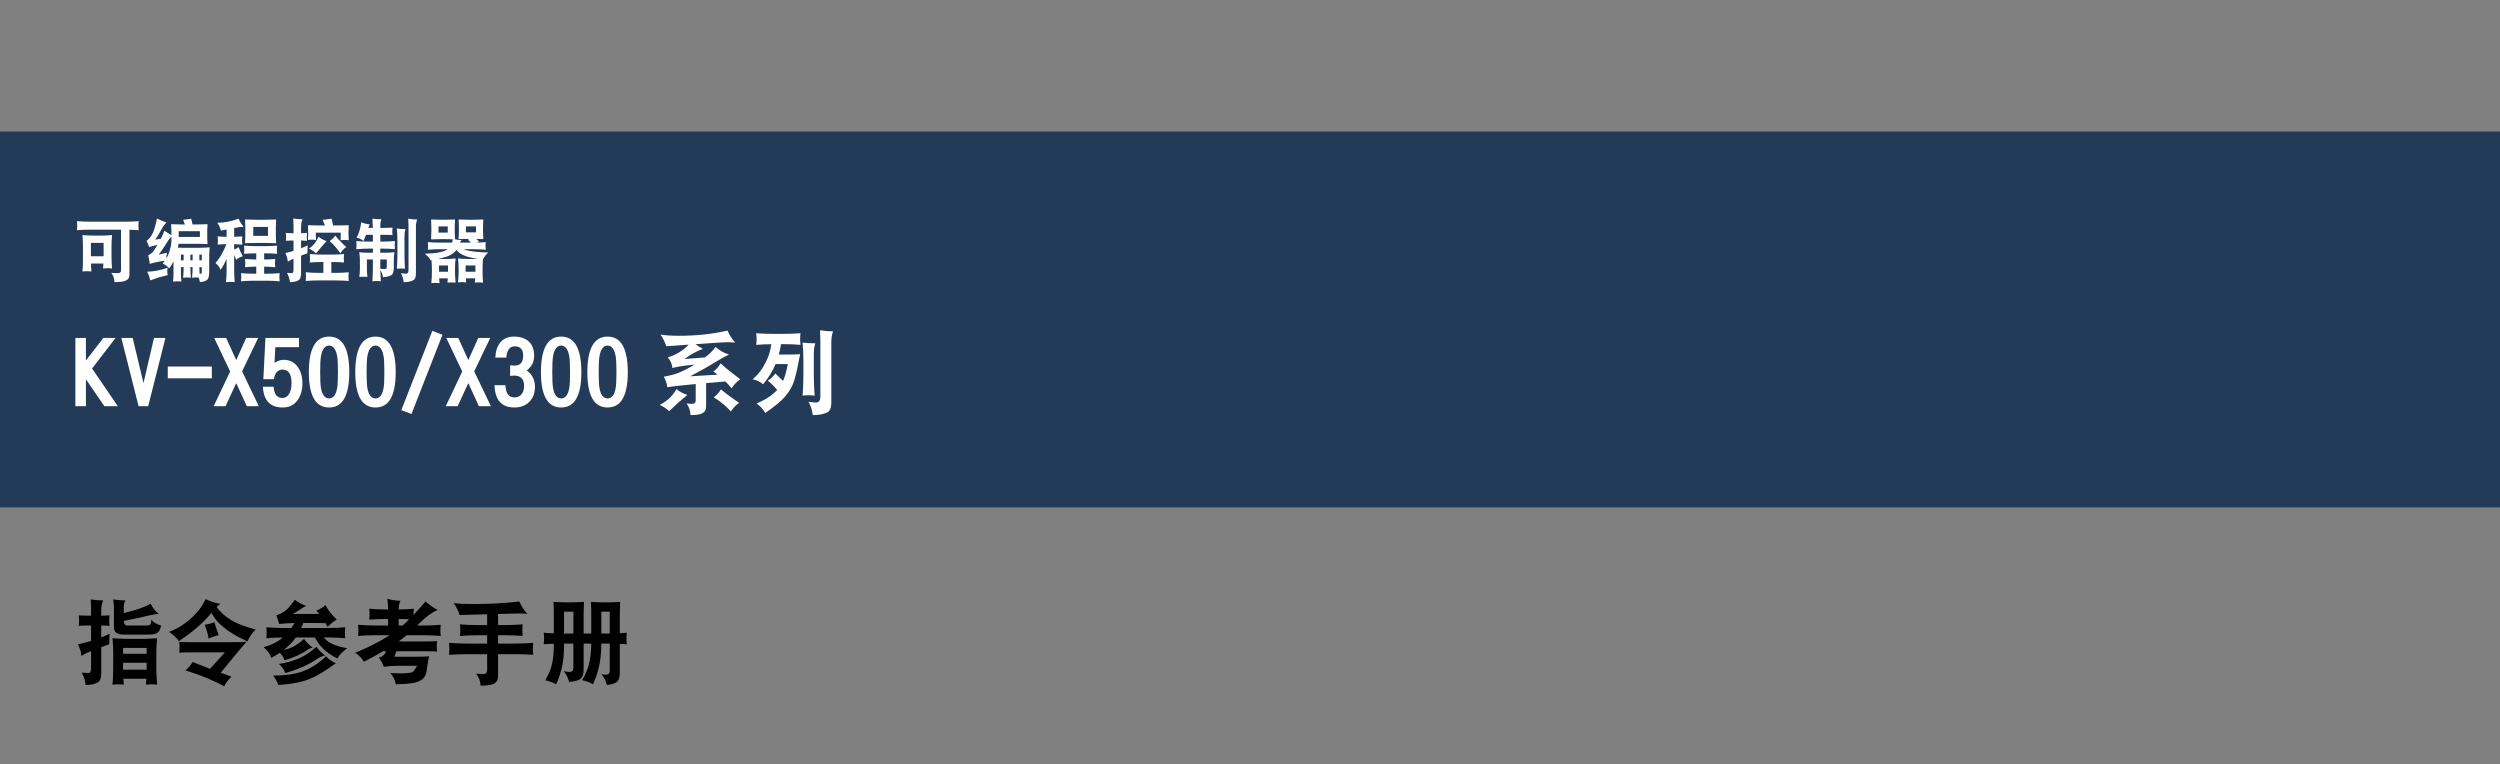 <?xml version="1.0" encoding="utf-8"?>
<!-- Generator: Adobe Illustrator 28.1.0, SVG Export Plug-In . SVG Version: 6.00 Build 0)  -->
<svg version="1.1" xmlns="http://www.w3.org/2000/svg" xmlns:xlink="http://www.w3.org/1999/xlink" x="0px" y="0px"
	 viewBox="0 0 538.583 164.665" style="enable-background:new 0 0 538.583 164.665;" xml:space="preserve">
<rect x="0" y="0" width="538.583" height="164.665" fill="#808080" stroke="none"/>
<style type="text/css">
	.st0{fill:#233B59;}
	.st1{fill:#FFFFFF;}
</style>
<rect y="28.348" class="st0" width="538.583" height="80.952"/>
<path class="st1" d="M16.58,47.656c0.977,0.068,1.958,0.103,2.944,0.103h7.441c0.967,0,1.938-0.034,2.915-0.103
	c-0.039,0.332-0.059,0.659-0.059,0.981c0,0.312,0.02,0.63,0.059,0.952c-0.664-0.049-1.328-0.083-1.992-0.103v9.756
	c0,0.537-0.225,0.918-0.674,1.143c-0.42,0.264-1.27,0.396-2.549,0.396c-0.02-0.752-0.249-1.416-0.688-1.992
	c0.596,0.039,1.06,0.059,1.392,0.059c0.449,0,0.684-0.176,0.703-0.527v-8.848h-6.548c-0.986,0-1.968,0.039-2.944,0.117
	c0.039-0.322,0.059-0.64,0.059-0.952C16.639,48.315,16.619,47.988,16.58,47.656z M17.767,50.644
	c0.869,0.078,1.743,0.117,2.622,0.117h1.128c0.869,0,1.743-0.039,2.622-0.117c-0.078,0.82-0.117,1.641-0.117,2.461v2.153
	c0,0.859,0.039,1.719,0.117,2.578c-0.469-0.039-0.776-0.059-0.923-0.059c-0.176,0-0.513,0.02-1.011,0.059
	c0.029-0.361,0.054-0.713,0.073-1.055h-2.681c0.01,0.576,0.039,1.143,0.088,1.699c-0.488-0.039-0.82-0.059-0.996-0.059
	c-0.156,0-0.464,0.02-0.923,0.059c0.068-0.859,0.103-1.719,0.103-2.578v-2.798C17.869,52.285,17.835,51.464,17.767,50.644z
		M19.583,55.214h2.739v-2.886h-2.739V55.214z"/>
<path class="st1" d="M33.821,47.07c0.645,0.342,1.328,0.63,2.051,0.864c-0.352,0.312-0.698,0.776-1.04,1.392
	c-0.391,0.752-0.85,1.519-1.377,2.3c0.469-0.088,0.874-0.156,1.216-0.205c0.391-0.762,0.63-1.338,0.718-1.729l1.538,0.981v-0.732
	c0-0.557-0.02-1.104-0.059-1.641c0.732,0.039,1.47,0.059,2.212,0.059h0.762c-0.137-0.391-0.269-0.728-0.396-1.011
	c0.557-0.049,1.138-0.127,1.743-0.234c0.098,0.391,0.195,0.806,0.293,1.245h1.011c0.732,0,1.47-0.02,2.212-0.059
	c-0.039,0.41-0.059,0.82-0.059,1.23v1.816c0,0.41,0.02,0.82,0.059,1.23c-0.742-0.039-1.479-0.059-2.212-0.059H38.45
	c-0.02,0.264-0.059,0.542-0.117,0.835c0.342,0.02,0.669,0.029,0.981,0.029h3.574c0.762,0,1.528-0.034,2.3-0.103
	c-0.078,0.596-0.117,1.201-0.117,1.816v3.325c0,0.84-0.093,1.392-0.278,1.655c-0.195,0.381-0.771,0.615-1.729,0.703
	c-0.059-0.352-0.146-0.679-0.264-0.981c-0.205-0.02-0.41-0.029-0.615-0.029c-0.273,0-0.542,0.02-0.806,0.059
	c0.078-0.762,0.117-1.519,0.117-2.271h-0.483c0,0.762,0.039,1.519,0.117,2.271c-0.283-0.039-0.571-0.059-0.864-0.059
	c-0.283,0-0.557,0.02-0.82,0.059c0.078-0.762,0.117-1.519,0.117-2.271h-0.586v1.45c0,0.547,0.034,1.099,0.103,1.655
	c-0.312-0.039-0.62-0.059-0.923-0.059c-0.293,0-0.591,0.02-0.894,0.059c0.078-0.557,0.117-1.108,0.117-1.655v-2.695
	c-0.254,0.527-0.562,1.035-0.923,1.523c-0.371-0.439-0.84-0.791-1.406-1.055c0.166-0.195,0.317-0.396,0.454-0.601
	c-1.26,0.156-2.334,0.381-3.223,0.674l-0.337-1.875c0.498-0.215,0.894-0.537,1.187-0.967c0.293-0.449,0.557-0.869,0.791-1.26
	c-0.635,0.137-1.235,0.293-1.802,0.469c-0.137-0.449-0.317-0.898-0.542-1.348c0.537-0.352,0.986-0.913,1.348-1.685
	C33.221,49.555,33.519,48.515,33.821,47.07z M36.092,57.675c-0.039,0.283-0.059,0.552-0.059,0.806
	c0,0.244,0.039,0.498,0.117,0.762c-1.328,0.322-2.598,0.713-3.809,1.172c-0.098-0.654-0.312-1.279-0.645-1.875
	C33.289,58.471,34.754,58.183,36.092,57.675z M35.828,55.698c0.283-0.469,0.498-0.942,0.645-1.421
	c0.303-0.947,0.454-1.768,0.454-2.461v-0.82c-0.244,0.215-0.459,0.469-0.645,0.762c-1.025,1.641-1.733,2.671-2.124,3.091
	l1.816-0.396C35.896,54.863,35.848,55.278,35.828,55.698z M43.064,49.809h-4.57v1.23h4.57V49.809z M38.978,56.079h0.586v-1.23
	h-0.586V56.079z M41.014,54.848v1.23h0.483v-1.23H41.014z M42.947,54.848v1.23h0.527v-1.23H42.947z M42.947,57.558
	c0,0.459,0.015,0.923,0.044,1.392c0.156,0.01,0.264,0.015,0.322,0.015c0.078,0,0.127-0.059,0.146-0.176
	c0.01-0.098,0.015-0.356,0.015-0.776v-0.454H42.947z"/>
<path class="st1" d="M51.795,48.886c-0.498,0.088-0.947,0.166-1.348,0.234v1.904c0.596-0.02,1.182-0.054,1.758-0.103
	c-0.039,0.303-0.059,0.601-0.059,0.894c0,0.283,0.02,0.576,0.059,0.879c-0.586-0.049-1.172-0.083-1.758-0.103v1.172
	c0.371-0.146,0.688-0.327,0.952-0.542c0.225,0.635,0.532,1.299,0.923,1.992c-0.518,0.107-1.001,0.356-1.45,0.747
	c-0.137-0.381-0.278-0.723-0.425-1.025v3.208c0,0.879,0.039,1.758,0.117,2.637c-0.303-0.039-0.61-0.059-0.923-0.059
	c-0.322,0-0.64,0.02-0.952,0.059c0.088-0.879,0.132-1.758,0.132-2.637v-2.329c-0.391,0.83-0.82,1.606-1.289,2.329
	c-0.264-0.615-0.635-1.108-1.113-1.479c0.615-0.693,1.147-1.489,1.597-2.388c0.273-0.518,0.527-1.079,0.762-1.685
	c-0.654,0.01-1.284,0.044-1.89,0.103c0.039-0.303,0.059-0.596,0.059-0.879c0-0.293-0.02-0.591-0.059-0.894
	c0.645,0.059,1.289,0.093,1.934,0.103v-1.582c-0.547,0.098-0.957,0.181-1.23,0.249c-0.098-0.518-0.356-1.084-0.776-1.699
	c1.504,0,3.032-0.293,4.585-0.879c0.225,0.547,0.596,1.138,1.113,1.772H51.795z M52.571,52.915
	c0.879,0.078,1.758,0.117,2.637,0.117h1.875c0.869,0,1.743-0.039,2.622-0.117c-0.039,0.293-0.059,0.591-0.059,0.894
	c0,0.283,0.02,0.571,0.059,0.864c-0.879-0.068-1.753-0.103-2.622-0.103h-0.176v1.333c0.801-0.01,1.597-0.044,2.388-0.103
	c-0.039,0.293-0.059,0.581-0.059,0.864c0,0.293,0.02,0.591,0.059,0.894c-0.801-0.068-1.597-0.107-2.388-0.117v1.523h0.703
	c0.879,0,1.758-0.039,2.637-0.117c-0.039,0.283-0.059,0.571-0.059,0.864c0,0.303,0.02,0.601,0.059,0.894
	c-0.879-0.088-1.758-0.132-2.637-0.132h-3.047c-0.879,0-1.758,0.044-2.637,0.132c0.039-0.293,0.059-0.591,0.059-0.894
	c0-0.293-0.02-0.581-0.059-0.864c0.879,0.078,1.758,0.117,2.637,0.117h0.645v-1.523c-0.811,0.01-1.616,0.049-2.417,0.117
	c0.039-0.303,0.059-0.601,0.059-0.894c0-0.283-0.02-0.571-0.059-0.864c0.811,0.059,1.616,0.093,2.417,0.103V54.57
	c-0.879,0-1.758,0.034-2.637,0.103c0.039-0.293,0.059-0.581,0.059-0.864C52.63,53.505,52.61,53.208,52.571,52.915z M52.791,47.29
	c0.977,0.039,1.958,0.059,2.944,0.059h0.806c0.977,0,1.958-0.02,2.944-0.059c-0.039,0.537-0.059,1.069-0.059,1.597v1.758
	c0,0.576,0.02,1.157,0.059,1.743c-0.986-0.039-1.968-0.059-2.944-0.059h-0.806c-0.986,0-1.968,0.02-2.944,0.059
	c0.039-0.586,0.059-1.167,0.059-1.743v-1.758C52.811,48.359,52.791,47.827,52.791,47.29z M57.728,50.82v-1.934h-3.164v1.934
	H57.728z"/>
<path class="st1" d="M61.58,50.175c0.371,0.039,0.747,0.059,1.128,0.059h0.527v-1.655c0-0.508-0.02-1.011-0.059-1.509
	c0.615,0.107,1.279,0.161,1.992,0.161c-0.205,0.479-0.308,1.03-0.308,1.655v1.348h0.19c0.371,0,0.737-0.02,1.099-0.059
	c-0.039,0.273-0.059,0.542-0.059,0.806c0,0.303,0.02,0.601,0.059,0.894c-0.361-0.039-0.728-0.059-1.099-0.059h-0.19v1.67
	c0.498-0.195,0.972-0.405,1.421-0.63c-0.039,0.83-0.059,1.401-0.059,1.714c-0.508,0.176-0.962,0.342-1.362,0.498v3.779
	c0,0.889-0.21,1.411-0.63,1.567c-0.449,0.244-1.035,0.366-1.758,0.366c-0.107-0.791-0.327-1.455-0.659-1.992
	c0.547,0.039,0.918,0.059,1.113,0.059c0.205,0,0.308-0.298,0.308-0.894v-2.227c-0.566,0.244-0.977,0.464-1.23,0.659
	c-0.029-0.537-0.205-1.162-0.527-1.875c0.605-0.127,1.191-0.278,1.758-0.454v-2.241h-0.527c-0.381,0-0.757,0.02-1.128,0.059
	c0.039-0.293,0.059-0.591,0.059-0.894C61.639,50.717,61.619,50.449,61.58,50.175z M66.736,54.731
	c0.908,0.078,1.812,0.117,2.71,0.117h1.992c0.889,0,1.782-0.039,2.681-0.117c-0.039,0.322-0.059,0.64-0.059,0.952
	c0,0.283,0.02,0.571,0.059,0.864c-0.898-0.068-1.792-0.103-2.681-0.103H71.38v2.344h0.923c0.947,0,1.89-0.044,2.827-0.132
	c-0.039,0.312-0.059,0.63-0.059,0.952c0,0.312,0.02,0.62,0.059,0.923c-0.938-0.078-1.88-0.117-2.827-0.117H68.67
	c-0.938,0-1.87,0.039-2.798,0.117c0.029-0.303,0.044-0.61,0.044-0.923c0-0.322-0.015-0.64-0.044-0.952
	c0.928,0.088,1.86,0.132,2.798,0.132h0.996v-2.344h-0.22c-0.898,0-1.802,0.034-2.71,0.103c0.039-0.293,0.059-0.581,0.059-0.864
	C66.795,55.371,66.775,55.053,66.736,54.731z M71.438,47.114c0.107,0.459,0.22,0.947,0.337,1.465h0.718
	c0.879,0,1.758-0.02,2.637-0.059c-0.039,0.596-0.059,1.182-0.059,1.758c0,0.488,0.02,0.977,0.059,1.465
	c-0.303-0.039-0.601-0.059-0.894-0.059c-0.283,0-0.571,0.02-0.864,0.059c0.029-0.547,0.044-1.089,0.044-1.626h-5.391
	c0,0.518,0.024,1.04,0.073,1.567c-0.293-0.039-0.591-0.059-0.894-0.059c-0.293,0-0.581,0.02-0.864,0.059
	c0.039-0.43,0.059-0.859,0.059-1.289c0-0.615-0.02-1.24-0.059-1.875c0.879,0.039,1.758,0.059,2.637,0.059h1.04
	c-0.176-0.469-0.347-0.879-0.513-1.23C70.12,47.299,70.765,47.221,71.438,47.114z M68.611,50.981
	c0.469,0.42,1.055,0.737,1.758,0.952c-0.82,0.879-1.577,1.758-2.271,2.637c-0.576-0.498-1.089-0.835-1.538-1.011
	c0.391-0.273,0.742-0.576,1.055-0.908C68.025,52.172,68.357,51.616,68.611,50.981z M72.244,50.761
	c0.693,0.869,1.479,1.689,2.358,2.461c-0.371,0.205-0.801,0.654-1.289,1.348c-0.674-1.006-1.44-1.885-2.3-2.637
	C71.492,51.63,71.902,51.24,72.244,50.761z"/>
<path class="st1" d="M77.811,47.876c0.479,0.225,1.104,0.386,1.875,0.483c-0.117,0.137-0.229,0.386-0.337,0.747h0.967
	c-0.01-0.664-0.039-1.328-0.088-1.992c0.527,0.078,1.167,0.117,1.919,0.117c-0.146,0.42-0.22,0.952-0.22,1.597v0.278h0.396
	c0.703,0,1.45-0.02,2.241-0.059c-0.039,0.283-0.059,0.537-0.059,0.762c0,0.322,0.02,0.601,0.059,0.835
	c-0.537-0.039-1.284-0.059-2.241-0.059h-0.396v1.465h0.513c0.889,0,1.772-0.039,2.651-0.117c-0.039,0.283-0.059,0.571-0.059,0.864
	c0,0.303,0.02,0.601,0.059,0.894c-0.879-0.088-1.763-0.132-2.651-0.132h-0.513v0.894h0.82c0.742,0,1.484-0.039,2.227-0.117
	c-0.088,0.596-0.132,1.196-0.132,1.802v1.304c0,0.811-0.098,1.343-0.293,1.597c-0.254,0.371-0.933,0.596-2.036,0.674
	c-0.098-0.576-0.293-1.084-0.586-1.523c0.02,0.82,0.059,1.626,0.117,2.417c-0.322-0.049-0.64-0.073-0.952-0.073
	c-0.283,0-0.571,0.024-0.864,0.073c0.068-1.025,0.103-2.041,0.103-3.047v-1.655h-1.289v2.183c0,0.527,0.039,1.05,0.117,1.567
	c-0.283-0.029-0.571-0.044-0.864-0.044c-0.303,0-0.601,0.015-0.894,0.044c0.088-0.518,0.132-1.04,0.132-1.567v-1.948
	c0-0.605-0.044-1.206-0.132-1.802c0.664,0.078,1.333,0.117,2.007,0.117h0.923v-0.894h-0.923c-0.879,0-1.763,0.044-2.651,0.132
	c0.039-0.293,0.059-0.591,0.059-0.894c0-0.293-0.02-0.581-0.059-0.864c0.889,0.078,1.772,0.117,2.651,0.117h0.923v-1.465h-1.465
	c-0.186,0.488-0.376,0.938-0.571,1.348c-0.439-0.42-0.933-0.654-1.479-0.703c0.283-0.498,0.508-1.055,0.674-1.67
	C77.654,48.984,77.762,48.422,77.811,47.876z M81.927,57.91c0.42,0.029,0.693,0.044,0.82,0.044c0.293,0,0.464-0.054,0.513-0.161
	c0.049-0.088,0.073-0.322,0.073-0.703v-1.187h-1.406V57.91z M85.486,49.223c0.527,0.088,1.152,0.132,1.875,0.132
	c-0.146,0.4-0.22,0.903-0.22,1.509v4.116c0,0.977,0.034,1.948,0.103,2.915c-0.293-0.039-0.581-0.059-0.864-0.059
	c-0.303,0-0.601,0.02-0.894,0.059c0.088-0.967,0.132-1.938,0.132-2.915v-3.164C85.618,50.947,85.574,50.083,85.486,49.223z
		M87.947,47.114c0.615,0.117,1.26,0.176,1.934,0.176c-0.186,0.459-0.278,0.991-0.278,1.597v10.02c0,0.869-0.234,1.377-0.703,1.523
	c-0.488,0.234-1.133,0.352-1.934,0.352c-0.107-0.771-0.303-1.416-0.586-1.934c0.537,0.078,0.908,0.117,1.113,0.117
	c0.342,0,0.513-0.293,0.513-0.879v-9.507C88.006,48.09,87.986,47.602,87.947,47.114z"/>
<path class="st1" d="M92.869,47.29c0.869,0.039,1.729,0.059,2.578,0.059c0.869,0,1.729-0.02,2.578-0.059
	c-0.039,0.488-0.059,0.981-0.059,1.479V50c0,0.518,0.02,1.03,0.059,1.538c0.488,0.127,0.962,0.195,1.421,0.205
	c-0.166,0.186-0.293,0.361-0.381,0.527h2.402c-0.215-0.234-0.439-0.449-0.674-0.645c0.137-0.049,0.259-0.103,0.366-0.161
	c-0.791,0-1.577,0.015-2.358,0.044c0.039-0.518,0.059-1.04,0.059-1.567v-1.172c-0.039-0.498-0.059-0.991-0.059-1.479
	c0.879,0.039,1.758,0.059,2.637,0.059h0.059c0.869,0,1.743-0.02,2.622-0.059c-0.039,0.488-0.059,0.981-0.059,1.479v1.172
	c0,0.527,0.02,1.05,0.059,1.567c-0.518-0.02-1.021-0.029-1.509-0.029c0.176,0.166,0.371,0.337,0.586,0.513
	c-0.146,0.078-0.288,0.166-0.425,0.264c0.635-0.01,1.26-0.044,1.875-0.103c-0.029,0.283-0.044,0.557-0.044,0.82
	c0,0.273,0.015,0.552,0.044,0.835c-0.801-0.078-1.602-0.117-2.402-0.117H99.93c0.273,0.127,0.576,0.225,0.908,0.293
	c0.967,0.225,2.417,0.361,4.351,0.41c-0.479,0.43-0.859,0.913-1.143,1.45c-0.059,0.693-0.088,1.377-0.088,2.051v0.645
	c0,0.781,0.034,1.562,0.103,2.344c-0.439-0.029-0.728-0.044-0.864-0.044c-0.156,0-0.454,0.015-0.894,0.044
	c0.029-0.322,0.054-0.63,0.073-0.923h-2.007c0.01,0.303,0.029,0.596,0.059,0.879c-0.439-0.039-0.728-0.059-0.864-0.059
	c-0.146,0-0.444,0.02-0.894,0.059c0.088-0.791,0.132-1.577,0.132-2.358v-0.586c0-0.742-0.044-1.479-0.132-2.212
	c0.801,0.078,1.602,0.117,2.402,0.117h0.586c0.439,0,0.869-0.01,1.289-0.029c-1.592-0.244-2.695-0.542-3.311-0.894
	c-0.527-0.254-0.957-0.601-1.289-1.04c-0.107,0.156-0.215,0.283-0.322,0.381c-0.488,0.479-1.113,0.845-1.875,1.099
	c-0.459,0.146-1.045,0.298-1.758,0.454c0.312,0.02,0.625,0.029,0.938,0.029h0.425c0.801,0,1.602-0.039,2.402-0.117
	c-0.088,0.732-0.132,1.47-0.132,2.212v0.645c0,0.781,0.044,1.562,0.132,2.344c-0.439-0.029-0.737-0.044-0.894-0.044
	c-0.137,0-0.425,0.015-0.864,0.044c0.029-0.322,0.054-0.63,0.073-0.923h-1.86c0.02,0.352,0.044,0.698,0.073,1.04
	c-0.439-0.039-0.728-0.059-0.864-0.059c-0.156,0-0.454,0.02-0.894,0.059c0.078-0.781,0.117-1.562,0.117-2.344v-0.762
	c0-0.615-0.029-1.23-0.088-1.846c-0.068,0.01-0.132,0.02-0.19,0.029c-0.244-0.488-0.659-0.957-1.245-1.406
	c1.387-0.059,2.402-0.156,3.047-0.293c0.82-0.156,1.455-0.386,1.904-0.688h-1.89c-0.801,0-1.606,0.039-2.417,0.117
	c0.039-0.283,0.059-0.562,0.059-0.835c0-0.264-0.02-0.537-0.059-0.82c0.811,0.078,1.616,0.117,2.417,0.117h2.798
	c0.078-0.225,0.132-0.464,0.161-0.718c-0.713-0.029-1.411-0.044-2.095-0.044c-0.869,0-1.729,0.02-2.578,0.059
	c0.039-0.518,0.059-1.04,0.059-1.567v-1.23C92.889,48.271,92.869,47.778,92.869,47.29z M96.458,50.117v-1.348h-1.992v1.348H96.458
	z M94.583,58.54h1.934v-1.348h-1.934V58.54z M100.311,58.54h2.109v-1.348h-2.109V58.54z M102.552,50.058v-1.289h-2.183v1.289
	H102.552z"/>
<path class="st1" d="M25.383,87.514h-2.891l-3.984-5.801v5.801h-2.266V72.807h2.266v4.863l3.75-4.863h2.637l-5.059,6.582
	L25.383,87.514z"/>
<path class="st1" d="M35.637,72.807l-3.711,14.707h-2.07l-3.711-14.707h2.441l2.324,9.727l2.266-9.727H35.637z"/>
<path class="st1" d="M45.637,81.499h-9.492V78.96h9.492V81.499z"/>
<path class="st1" d="M55.754,87.514h-2.578l-2.285-4.98l-2.305,4.98h-2.559l3.555-7.48l-3.438-7.227h2.578l2.168,4.766
	l2.148-4.766h2.578l-3.457,7.188L55.754,87.514z"/>
<path class="st1" d="M65.149,82.553c0,1.445-0.332,2.644-0.996,3.594c-0.769,1.094-1.849,1.641-3.242,1.641
	c-2.695,0-4.121-1.491-4.277-4.473h2.305c0.117,1.614,0.742,2.422,1.875,2.422c0.716,0,1.25-0.378,1.602-1.133
	c0.26-0.56,0.391-1.25,0.391-2.07c0-1.94-0.651-2.91-1.953-2.91c-1.003,0-1.621,0.69-1.855,2.07h-2.266l0.449-8.887h7.227v1.992
	h-5.098l-0.176,3.359c0.729-0.43,1.38-0.645,1.953-0.645c1.328,0,2.356,0.527,3.086,1.582
	C64.823,80.021,65.149,81.173,65.149,82.553z"/>
<path class="st1" d="M75.247,80.19c0,5.065-1.452,7.598-4.355,7.598c-2.904,0-4.355-2.532-4.355-7.598
	c0-5.117,1.452-7.676,4.355-7.676C73.794,72.514,75.247,75.073,75.247,80.19z M72.805,80.19c0-1.589-0.052-2.715-0.156-3.379
	c-0.273-1.575-0.859-2.363-1.758-2.363s-1.484,0.788-1.758,2.363c-0.104,0.664-0.156,1.79-0.156,3.379
	c0,1.575,0.052,2.688,0.156,3.34c0.26,1.536,0.846,2.305,1.758,2.305c0.911,0,1.497-0.769,1.758-2.305
	C72.753,82.879,72.805,81.765,72.805,80.19z"/>
<path class="st1" d="M85.247,80.19c0,5.065-1.452,7.598-4.355,7.598c-2.904,0-4.355-2.532-4.355-7.598
	c0-5.117,1.452-7.676,4.355-7.676C83.794,72.514,85.247,75.073,85.247,80.19z M82.805,80.19c0-1.589-0.052-2.715-0.156-3.379
	c-0.273-1.575-0.859-2.363-1.758-2.363s-1.484,0.788-1.758,2.363c-0.104,0.664-0.156,1.79-0.156,3.379
	c0,1.575,0.052,2.688,0.156,3.34c0.26,1.536,0.846,2.305,1.758,2.305c0.911,0,1.497-0.769,1.758-2.305
	C82.753,82.879,82.805,81.765,82.805,80.19z"/>
<path class="st1" d="M95.325,72.124l-6.68,17.07l-2.188-0.84l6.68-17.07L95.325,72.124z"/>
<path class="st1" d="M105.754,87.514h-2.578l-2.285-4.98l-2.305,4.98h-2.559l3.555-7.48l-3.438-7.227h2.578l2.168,4.766
	l2.148-4.766h2.578l-3.457,7.188L105.754,87.514z"/>
<path class="st1" d="M115.247,83.315c0,1.341-0.397,2.422-1.191,3.242c-0.82,0.82-1.901,1.23-3.242,1.23
	c-2.761,0-4.187-1.602-4.277-4.805h2.344c0.078,1.758,0.723,2.637,1.934,2.637c0.677,0,1.204-0.241,1.582-0.723
	c0.338-0.456,0.508-1.048,0.508-1.777c0-1.472-0.736-2.207-2.207-2.207c-0.156,0-0.423,0.026-0.801,0.078v-2.285
	c0.352,0.039,0.67,0.059,0.957,0.059c1.237,0,1.855-0.71,1.855-2.129c0-1.354-0.612-2.031-1.836-2.031
	c-1.055,0-1.654,0.813-1.797,2.441h-2.363c0.052-1.341,0.391-2.409,1.016-3.203c0.69-0.886,1.692-1.328,3.008-1.328
	c1.341,0,2.402,0.352,3.184,1.055c0.768,0.703,1.152,1.731,1.152,3.086c0,1.302-0.534,2.351-1.602,3.145
	C114.654,80.672,115.247,81.843,115.247,83.315z"/>
<path class="st1" d="M125.247,80.19c0,5.065-1.452,7.598-4.355,7.598c-2.904,0-4.355-2.532-4.355-7.598
	c0-5.117,1.452-7.676,4.355-7.676C123.794,72.514,125.247,75.073,125.247,80.19z M122.805,80.19c0-1.589-0.052-2.715-0.156-3.379
	c-0.273-1.575-0.859-2.363-1.758-2.363s-1.484,0.788-1.758,2.363c-0.104,0.664-0.156,1.79-0.156,3.379
	c0,1.575,0.052,2.688,0.156,3.34c0.26,1.536,0.846,2.305,1.758,2.305c0.911,0,1.497-0.769,1.758-2.305
	C122.753,82.879,122.805,81.765,122.805,80.19z"/>
<path class="st1" d="M135.247,80.19c0,5.065-1.452,7.598-4.355,7.598c-2.904,0-4.355-2.532-4.355-7.598
	c0-5.117,1.452-7.676,4.355-7.676C133.794,72.514,135.247,75.073,135.247,80.19z M132.805,80.19c0-1.589-0.052-2.715-0.156-3.379
	c-0.273-1.575-0.859-2.363-1.758-2.363s-1.484,0.788-1.758,2.363c-0.104,0.664-0.156,1.79-0.156,3.379
	c0,1.575,0.052,2.688,0.156,3.34c0.26,1.536,0.846,2.305,1.758,2.305c0.911,0,1.497-0.769,1.758-2.305
	C132.753,82.879,132.805,81.765,132.805,80.19z"/>
<path class="st1" d="M145.735,83.803c0.625,0.56,1.406,0.983,2.344,1.27c-1.419,1.172-2.722,2.337-3.906,3.496
	c-0.769-0.651-1.452-1.094-2.051-1.328c0.69-0.364,1.302-0.769,1.836-1.211C144.687,85.392,145.279,84.65,145.735,83.803z
		M156.438,73.725c-0.469,0-2.669,0.144-6.602,0.43c0.481,0.391,1.016,0.723,1.602,0.996c-1.276,0.456-2.604,1.185-3.984,2.188
	l4.395-0.332c0.977-0.729,1.751-1.484,2.324-2.266c0.768,0.729,1.725,1.276,2.871,1.641c-1.016,0.495-1.992,1.035-2.93,1.621
	c-1.198,0.769-3.008,1.79-5.43,3.066l5.918-0.352c-0.312-0.247-0.619-0.462-0.918-0.645c0.612-0.469,1.133-1.067,1.562-1.797
	c1.067,0.989,2.474,2.136,4.219,3.438c-0.677,0.456-1.302,1.101-1.875,1.934c-0.312-0.417-0.749-0.905-1.309-1.465
	c-1.523,0.13-2.91,0.247-4.16,0.352v5.039c0,0.651-0.234,1.113-0.703,1.387c-0.43,0.312-1.315,0.469-2.656,0.469
	c-0.026-0.925-0.312-1.758-0.859-2.5c0.469,0.052,0.84,0.078,1.113,0.078c0.534,0,0.82-0.208,0.859-0.625v-3.652
	c-3.177,0.3-5.215,0.534-6.113,0.703c-0.091-0.755-0.345-1.517-0.762-2.285c1.523-0.261,2.715-0.593,3.574-0.996
	c0.989-0.417,1.992-0.95,3.008-1.602c-2.201,0.208-3.77,0.456-4.707,0.742c-0.13-0.938-0.469-1.699-1.016-2.285
	c1.797-0.56,3.301-1.478,4.512-2.754c-1.433,0.091-3.047,0.202-4.844,0.332c-0.248-0.82-0.658-1.653-1.23-2.5
	c1.042,0.169,2.363,0.254,3.965,0.254c3.737,0,7.227-0.371,10.469-1.113c0.481,1.081,1.035,1.94,1.66,2.578
	C157.714,73.752,157.063,73.725,156.438,73.725z M155.325,83.881c0.989,0.847,2.292,1.816,3.906,2.91
	c-0.651,0.43-1.244,1.048-1.777,1.855c-0.352-0.417-0.879-0.931-1.582-1.543c-0.755-0.625-1.458-1.126-2.109-1.504
	C154.374,85.158,154.895,84.585,155.325,83.881z"/>
<path class="st1" d="M162.903,71.792c1.263,0.091,2.52,0.137,3.77,0.137h2.012c1.263,0,2.52-0.046,3.77-0.137
	c-0.052,0.417-0.078,0.827-0.078,1.23c0,0.417,0.026,0.84,0.078,1.27c-1.25-0.104-2.507-0.156-3.77-0.156h-0.43
	c-0.117,0.808-0.28,1.556-0.488,2.246h2.109c0.82,0,1.653-0.026,2.5-0.078c-0.495,2.669-0.912,4.531-1.25,5.586
	c-0.365,1.25-1.035,2.435-2.012,3.555c-0.742,0.898-2.155,2.07-4.238,3.516c-0.508-0.833-1.133-1.511-1.875-2.031
	c1.614-0.703,2.852-1.445,3.711-2.227c0.26-0.234,0.501-0.462,0.723-0.684c-0.612-0.755-1.289-1.426-2.031-2.012
	c0.651-0.403,1.198-0.925,1.641-1.562c0.521,0.56,1.074,1.094,1.66,1.602c0.377-0.847,0.716-2.051,1.016-3.613h-2.637
	c-0.677,1.589-1.576,3.04-2.695,4.355c-0.573-0.534-1.328-0.892-2.266-1.074c1.211-1.003,2.194-2.298,2.949-3.887
	c0.573-1.172,0.938-2.396,1.094-3.672c-1.094,0-2.181,0.046-3.262,0.137c0.065-0.43,0.098-0.853,0.098-1.27
	C163,72.619,162.968,72.209,162.903,71.792z M172.903,73.803c0.768,0.104,1.686,0.156,2.754,0.156
	c-0.222,0.612-0.332,1.367-0.332,2.266v4.629c0,1.445,0.059,2.903,0.176,4.375c-0.443-0.052-0.886-0.078-1.328-0.078
	c-0.43,0-0.853,0.026-1.27,0.078c0.117-1.472,0.176-2.93,0.176-4.375v-3.203C173.079,76.375,173.02,75.092,172.903,73.803z
		M176.672,71.147c0.885,0.156,1.816,0.234,2.793,0.234c-0.248,0.69-0.371,1.472-0.371,2.344v12.988
	c0,1.25-0.352,1.985-1.055,2.207c-0.755,0.339-1.738,0.508-2.949,0.508c-0.144-1.133-0.449-2.09-0.918-2.871
	c0.781,0.104,1.328,0.156,1.641,0.156c0.612,0,0.918-0.423,0.918-1.27v-12.09C176.731,72.612,176.711,71.877,176.672,71.147z"/>
<path d="M16.965,132.571c0.495,0.039,0.989,0.059,1.484,0.059h1.172v-1.484c0-0.677-0.026-1.348-0.078-2.012
	c0.846,0.144,1.738,0.215,2.676,0.215c-0.273,0.638-0.41,1.374-0.41,2.207v1.074h0.312c0.495,0,0.989-0.02,1.484-0.059
	c-0.052,0.364-0.078,0.723-0.078,1.074c0,0.403,0.026,0.801,0.078,1.191c-0.495-0.052-0.99-0.078-1.484-0.078h-0.312v2.559
	c0.625-0.247,1.224-0.501,1.797-0.762c-0.052,1.094-0.078,1.843-0.078,2.246c-0.625,0.222-1.198,0.423-1.719,0.605v5.586
	c0,1.185-0.293,1.882-0.879,2.09c-0.625,0.325-1.452,0.488-2.48,0.488c-0.13-1.067-0.417-1.953-0.859-2.656
	c0.729,0.052,1.23,0.078,1.504,0.078c0.352,0,0.527-0.397,0.527-1.191v-3.555c-0.977,0.417-1.673,0.769-2.09,1.055
	c-0.039-0.716-0.28-1.55-0.723-2.5c0.989-0.208,1.927-0.449,2.812-0.723v-3.32H18.45c-0.495,0-0.99,0.026-1.484,0.078
	c0.052-0.391,0.078-0.788,0.078-1.191C17.043,133.294,17.017,132.935,16.965,132.571z M24.231,137.493
	c1.106,0.091,2.207,0.137,3.301,0.137h3.047c1.094,0,2.188-0.046,3.281-0.137c-0.117,1.016-0.176,2.031-0.176,3.047v3.73
	c0,1.081,0.059,2.155,0.176,3.223c-0.599-0.052-0.996-0.078-1.191-0.078s-0.605,0.026-1.23,0.078
	c0.039-0.43,0.071-0.853,0.098-1.27h-4.961c0.026,0.43,0.059,0.853,0.098,1.27c-0.625-0.052-1.048-0.078-1.27-0.078
	c-0.195,0-0.586,0.026-1.172,0.078c0.104-1.067,0.156-2.142,0.156-3.223v-3.73C24.387,139.524,24.335,138.508,24.231,137.493z
		M32.454,130.071c0.442,0.886,1.016,1.614,1.719,2.188c-0.521,0.039-1.068,0.117-1.641,0.234c-1.953,0.481-3.906,0.905-5.859,1.27
	c0.013,0.664,0.273,0.996,0.781,0.996h4.141c0.352,0,0.612-0.078,0.781-0.234c0.143-0.13,0.215-0.476,0.215-1.035
	c0.469,0.586,1.178,1.009,2.129,1.27c-0.183,0.742-0.391,1.211-0.625,1.406c-0.352,0.364-1.009,0.547-1.973,0.547h-5.527
	c-1.341,0-2.025-0.501-2.051-1.504v-3.984c0-0.703-0.052-1.399-0.156-2.09c0.898,0.144,1.784,0.215,2.656,0.215
	c-0.248,0.378-0.371,0.801-0.371,1.27v1.465c0.846-0.208,1.641-0.423,2.383-0.645C30.422,131.021,31.555,130.566,32.454,130.071z
		M26.516,140.852h5.078v-1.27h-5.078V140.852z M26.516,144.27h5.078v-1.484h-5.078V144.27z"/>
<path d="M44.309,129.055c1.002,0.534,2.051,0.872,3.145,1.016c-0.3,0.222-0.566,0.449-0.801,0.684
	c0.794,1.094,1.81,2.019,3.047,2.773c1.237,0.781,3.034,1.478,5.391,2.09c-0.742,0.703-1.335,1.562-1.777,2.578
	c-2.266-1.042-3.998-2.077-5.195-3.105c-1.042-0.808-1.901-1.823-2.578-3.047c-1.81,2.188-4.147,4.212-7.012,6.074
	c-0.443-0.677-1.14-1.335-2.09-1.973c1.966-0.794,3.646-1.875,5.039-3.242C42.649,131.848,43.593,130.566,44.309,129.055z
		M38.606,138.274c0.82,0.052,1.627,0.078,2.422,0.078h8.145c1.289,0,2.591-0.026,3.906-0.078c-1.263,1.445-3.105,3.665-5.527,6.66
	c0.742,0.273,1.517,0.554,2.324,0.84c-0.769,0.716-1.289,1.413-1.562,2.09c-2.357-1.302-5.144-2.448-8.359-3.438
	c0.612-0.534,1.133-1.133,1.562-1.797c1.185,0.481,2.428,0.97,3.73,1.465l3.203-3.555h-7.422c-0.794,0-1.602,0.026-2.422,0.078
	c0.052-0.391,0.078-0.788,0.078-1.191C38.684,139.048,38.658,138.665,38.606,138.274z M46.184,134.055
	c0.247,0.859,0.56,1.79,0.938,2.793c-0.716,0.13-1.439,0.371-2.168,0.723c-0.156-0.911-0.443-1.907-0.859-2.988
	C44.836,134.492,45.533,134.316,46.184,134.055z"/>
<path d="M63.528,129.212c0.599,0.508,1.406,0.95,2.422,1.328c-0.417,0.183-0.833,0.423-1.25,0.723
	c-0.339,0.261-0.879,0.593-1.621,0.996h4.824c0.312,0,0.605-0.007,0.879-0.02c-0.195-0.247-0.404-0.476-0.625-0.684
	c0.729-0.286,1.374-0.684,1.934-1.191c0.56,1.028,1.374,2.07,2.441,3.125c-0.677,0.378-1.328,0.905-1.953,1.582
	c-0.144-0.3-0.287-0.573-0.43-0.82c-0.755-0.026-1.504-0.039-2.246-0.039h-2.559c-0.144,0.378-0.293,0.735-0.449,1.074h5.996
	c1.159,0,2.324-0.052,3.496-0.156c-0.052,0.403-0.078,0.794-0.078,1.172c0,0.391,0.026,0.788,0.078,1.191
	c-1.172-0.104-2.337-0.156-3.496-0.156h-1.152c0.599,0.638,1.152,1.067,1.66,1.289c0.716,0.391,1.849,0.735,3.398,1.035
	c-0.886,0.599-1.595,1.328-2.129,2.188c-1.498-0.755-2.637-1.589-3.418-2.5c-0.534-0.534-1.003-1.204-1.406-2.012h-4.121
	c-0.3,0.442-0.619,0.84-0.957,1.191c-0.495,0.534-1.055,1.042-1.68,1.523c0.69-0.156,1.334-0.378,1.934-0.664
	c0.807-0.378,1.634-0.964,2.48-1.758c0.442,0.651,1.067,1.276,1.875,1.875c-0.378,0.065-0.729,0.208-1.055,0.43
	c-1.341,0.977-3.027,1.751-5.059,2.324c-0.156-0.586-0.482-1.126-0.977-1.621c-0.56,0.364-1.172,0.723-1.836,1.074
	c-0.326-0.872-0.873-1.634-1.641-2.285c1.602-0.43,2.981-1.126,4.141-2.09h-0.059c-1.172,0-2.344,0.052-3.516,0.156
	c0.052-0.403,0.078-0.801,0.078-1.191c0-0.378-0.026-0.769-0.078-1.172c1.172,0.104,2.344,0.156,3.516,0.156h1.875
	c0.234-0.339,0.456-0.696,0.664-1.074c-1.055,0.026-2.142,0.098-3.262,0.215l-0.625-1.855c0.833-0.286,1.504-0.645,2.012-1.074
	C62.115,131.028,62.772,130.266,63.528,129.212z M70.247,141.399c0.612,0.664,1.321,1.152,2.129,1.465
	c-2.266,1.667-4.115,2.78-5.547,3.34c-1.55,0.703-3.841,1.159-6.875,1.367c-0.13-0.495-0.495-1.172-1.094-2.031
	c2.487,0,4.518-0.273,6.094-0.82C66.763,144.121,68.528,143.013,70.247,141.399z M68.157,139.348
	c0.456,0.651,1.081,1.276,1.875,1.875c-0.534,0.104-1.035,0.3-1.504,0.586c-1.862,1.328-4.226,2.39-7.09,3.184
	c-0.195-0.69-0.645-1.341-1.348-1.953c1.641-0.247,3.131-0.671,4.473-1.27C65.735,141.25,66.933,140.442,68.157,139.348z"/>
<path d="M79.543,131.145c1.185,0.104,2.363,0.156,3.535,0.156h0.527c-0.013-0.794-0.065-1.569-0.156-2.324
	c0.807,0.273,1.745,0.423,2.812,0.449c-0.234,0.481-0.358,1.106-0.371,1.875c1.106-0.013,2.2-0.065,3.281-0.156
	c-0.052,0.403-0.078,0.801-0.078,1.191c0,0.052,0,0.098,0,0.137c0.833-0.886,1.692-1.849,2.578-2.891
	c0.807,0.742,1.686,1.348,2.637,1.816c-1.198,0.481-2.507,1.433-3.926,2.852c-0.183,0.183-0.345,0.352-0.488,0.508h1.465
	c1.198,0,2.396-0.059,3.594-0.176c-0.052,0.417-0.078,0.84-0.078,1.27c0,0.391,0.026,0.774,0.078,1.152
	c-1.198-0.104-2.396-0.156-3.594-0.156h-3.75c-0.612,0.508-1.191,0.957-1.738,1.348h5.078c1.002,0,2.077-0.026,3.223-0.078
	c-0.052,0.378-0.078,0.742-0.078,1.094c0,0.442,0.026,0.827,0.078,1.152c-0.769-0.052-1.843-0.078-3.223-0.078h-5.547
	l-0.449,1.191h5c0.82,0,1.653-0.026,2.5-0.078c-0.091,0.325-0.183,0.755-0.273,1.289c-0.13,0.847-0.228,1.504-0.293,1.973
	c-0.183,1.003-0.684,1.68-1.504,2.031c-0.651,0.442-2.363,0.684-5.137,0.723c-0.052-0.755-0.437-1.562-1.152-2.422
	c1.146,0.052,1.816,0.078,2.012,0.078c0.963,0,1.699-0.046,2.207-0.137c0.417-0.065,0.696-0.195,0.84-0.391l0.723-1.113h-4.219
	c-0.99,0-1.986,0.071-2.988,0.215c-0.169-0.638-0.527-1.282-1.074-1.934c0.82-0.286,1.315-0.71,1.484-1.27l0.078-0.156h-0.625
	c-1.237,0.742-2.617,1.504-4.141,2.285c-0.443-0.781-1.068-1.433-1.875-1.953c2.825-1.133,5.299-2.39,7.422-3.77h-3.203
	c-1.198,0-2.402,0.052-3.613,0.156c0.065-0.378,0.098-0.762,0.098-1.152c0-0.43-0.033-0.853-0.098-1.27
	c1.211,0.117,2.415,0.176,3.613,0.176h2.871v-1.406h-0.527c-1.172,0-2.351,0.046-3.535,0.137c0.052-0.391,0.078-0.774,0.078-1.152
	C79.622,131.946,79.595,131.548,79.543,131.145z M86.75,134.758c0.456-0.403,0.924-0.847,1.406-1.328
	c-0.769-0.052-1.523-0.078-2.266-0.078v1.406H86.75z"/>
<path d="M111.672,132.161c-0.378,0-1.836,0.039-4.375,0.117v2.383h1.562c1.25,0,2.493-0.052,3.73-0.156
	c-0.039,0.417-0.059,0.84-0.059,1.27c0,0.417,0.02,0.827,0.059,1.23c-1.237-0.104-2.48-0.156-3.73-0.156h-1.562v1.797h3.652
	c1.302,0,2.61-0.052,3.926-0.156c-0.052,0.456-0.078,0.905-0.078,1.348c0,0.403,0.026,0.813,0.078,1.23
	c-1.315-0.091-2.624-0.137-3.926-0.137h-3.652v4.844c0,0.664-0.267,1.152-0.801,1.465c-0.482,0.312-1.472,0.469-2.969,0.469
	c-0.039-0.964-0.352-1.823-0.938-2.578c0.638,0.052,1.139,0.078,1.504,0.078c0.534,0,0.82-0.234,0.859-0.703v-3.574h-4.297
	c-1.315,0-2.624,0.046-3.926,0.137c0.052-0.417,0.078-0.827,0.078-1.23c0-0.442-0.026-0.892-0.078-1.348
	c1.302,0.104,2.61,0.156,3.926,0.156h4.297v-1.797h-2.129c-1.25,0-2.494,0.052-3.73,0.156c0.052-0.403,0.078-0.813,0.078-1.23
	c0-0.43-0.026-0.853-0.078-1.27c1.237,0.104,2.48,0.156,3.73,0.156h2.129v-2.324c-1.68,0.039-3.659,0.091-5.938,0.156
	c-0.261-0.872-0.684-1.731-1.27-2.578c1.067,0.144,2.422,0.215,4.062,0.215c3.606,0,6.966-0.183,10.078-0.547
	c0.508,1.12,1.081,2.012,1.719,2.676C112.942,132.193,112.297,132.161,111.672,132.161z"/>
<path d="M119.231,129.661c0.807,0.065,1.621,0.098,2.441,0.098h1.719c0.794,0,1.602-0.032,2.422-0.098
	c-0.052,1.042-0.078,2.083-0.078,3.125v3.691h1.641v-3.691c0.026-1.042,0-2.083-0.078-3.125c0.794,0.065,1.602,0.098,2.422,0.098
	h1.465c0.82,0,1.627-0.032,2.422-0.098c-0.052,1.042-0.078,2.083-0.078,3.125v3.633c0.508-0.026,1.009-0.065,1.504-0.117
	c-0.052,0.417-0.078,0.84-0.078,1.27c0,0.417,0.026,0.827,0.078,1.23c-0.508-0.039-1.009-0.071-1.504-0.098v6.211
	c0,0.808-0.15,1.406-0.449,1.797c-0.287,0.417-1.068,0.703-2.344,0.859c-0.208-0.911-0.605-1.699-1.191-2.363
	c0.456,0.104,0.774,0.156,0.957,0.156c0.573,0,0.859-0.286,0.859-0.859v-5.859c-0.052,0-0.085,0-0.098,0h-1.719
	c-0.013,1.667-0.137,3.118-0.371,4.355c-0.339,1.667-0.814,3.138-1.426,4.414c-0.769-0.442-1.55-0.729-2.344-0.859
	c0.82-1.394,1.341-2.683,1.562-3.867c0.26-1.106,0.397-2.454,0.41-4.043h-1.641v5.625c0,0.82-0.176,1.419-0.527,1.797
	c-0.3,0.43-1.172,0.716-2.617,0.859c-0.195-0.898-0.58-1.68-1.152-2.344c0.599,0.117,1.009,0.176,1.23,0.176
	c0.573,0,0.859-0.286,0.859-0.859v-5.254h-2.012v0.332c0,1.68-0.124,3.138-0.371,4.375c-0.326,1.536-0.775,2.891-1.348,4.062
	c-0.781-0.442-1.562-0.729-2.344-0.859c0.768-1.276,1.263-2.461,1.484-3.555c0.247-1.067,0.371-2.409,0.371-4.023v-0.293
	c-0.729,0.013-1.458,0.052-2.188,0.117c0.065-0.403,0.098-0.813,0.098-1.23c0-0.43-0.033-0.853-0.098-1.27
	c0.755,0.078,1.484,0.124,2.188,0.137v-3.652C119.335,131.744,119.309,130.703,119.231,129.661z M121.516,136.477h2.012v-4.707
	h-2.012V136.477z M129.543,136.477h1.719c0.052,0,0.084,0,0.098,0v-4.707h-1.816V136.477z"/>
</svg>
